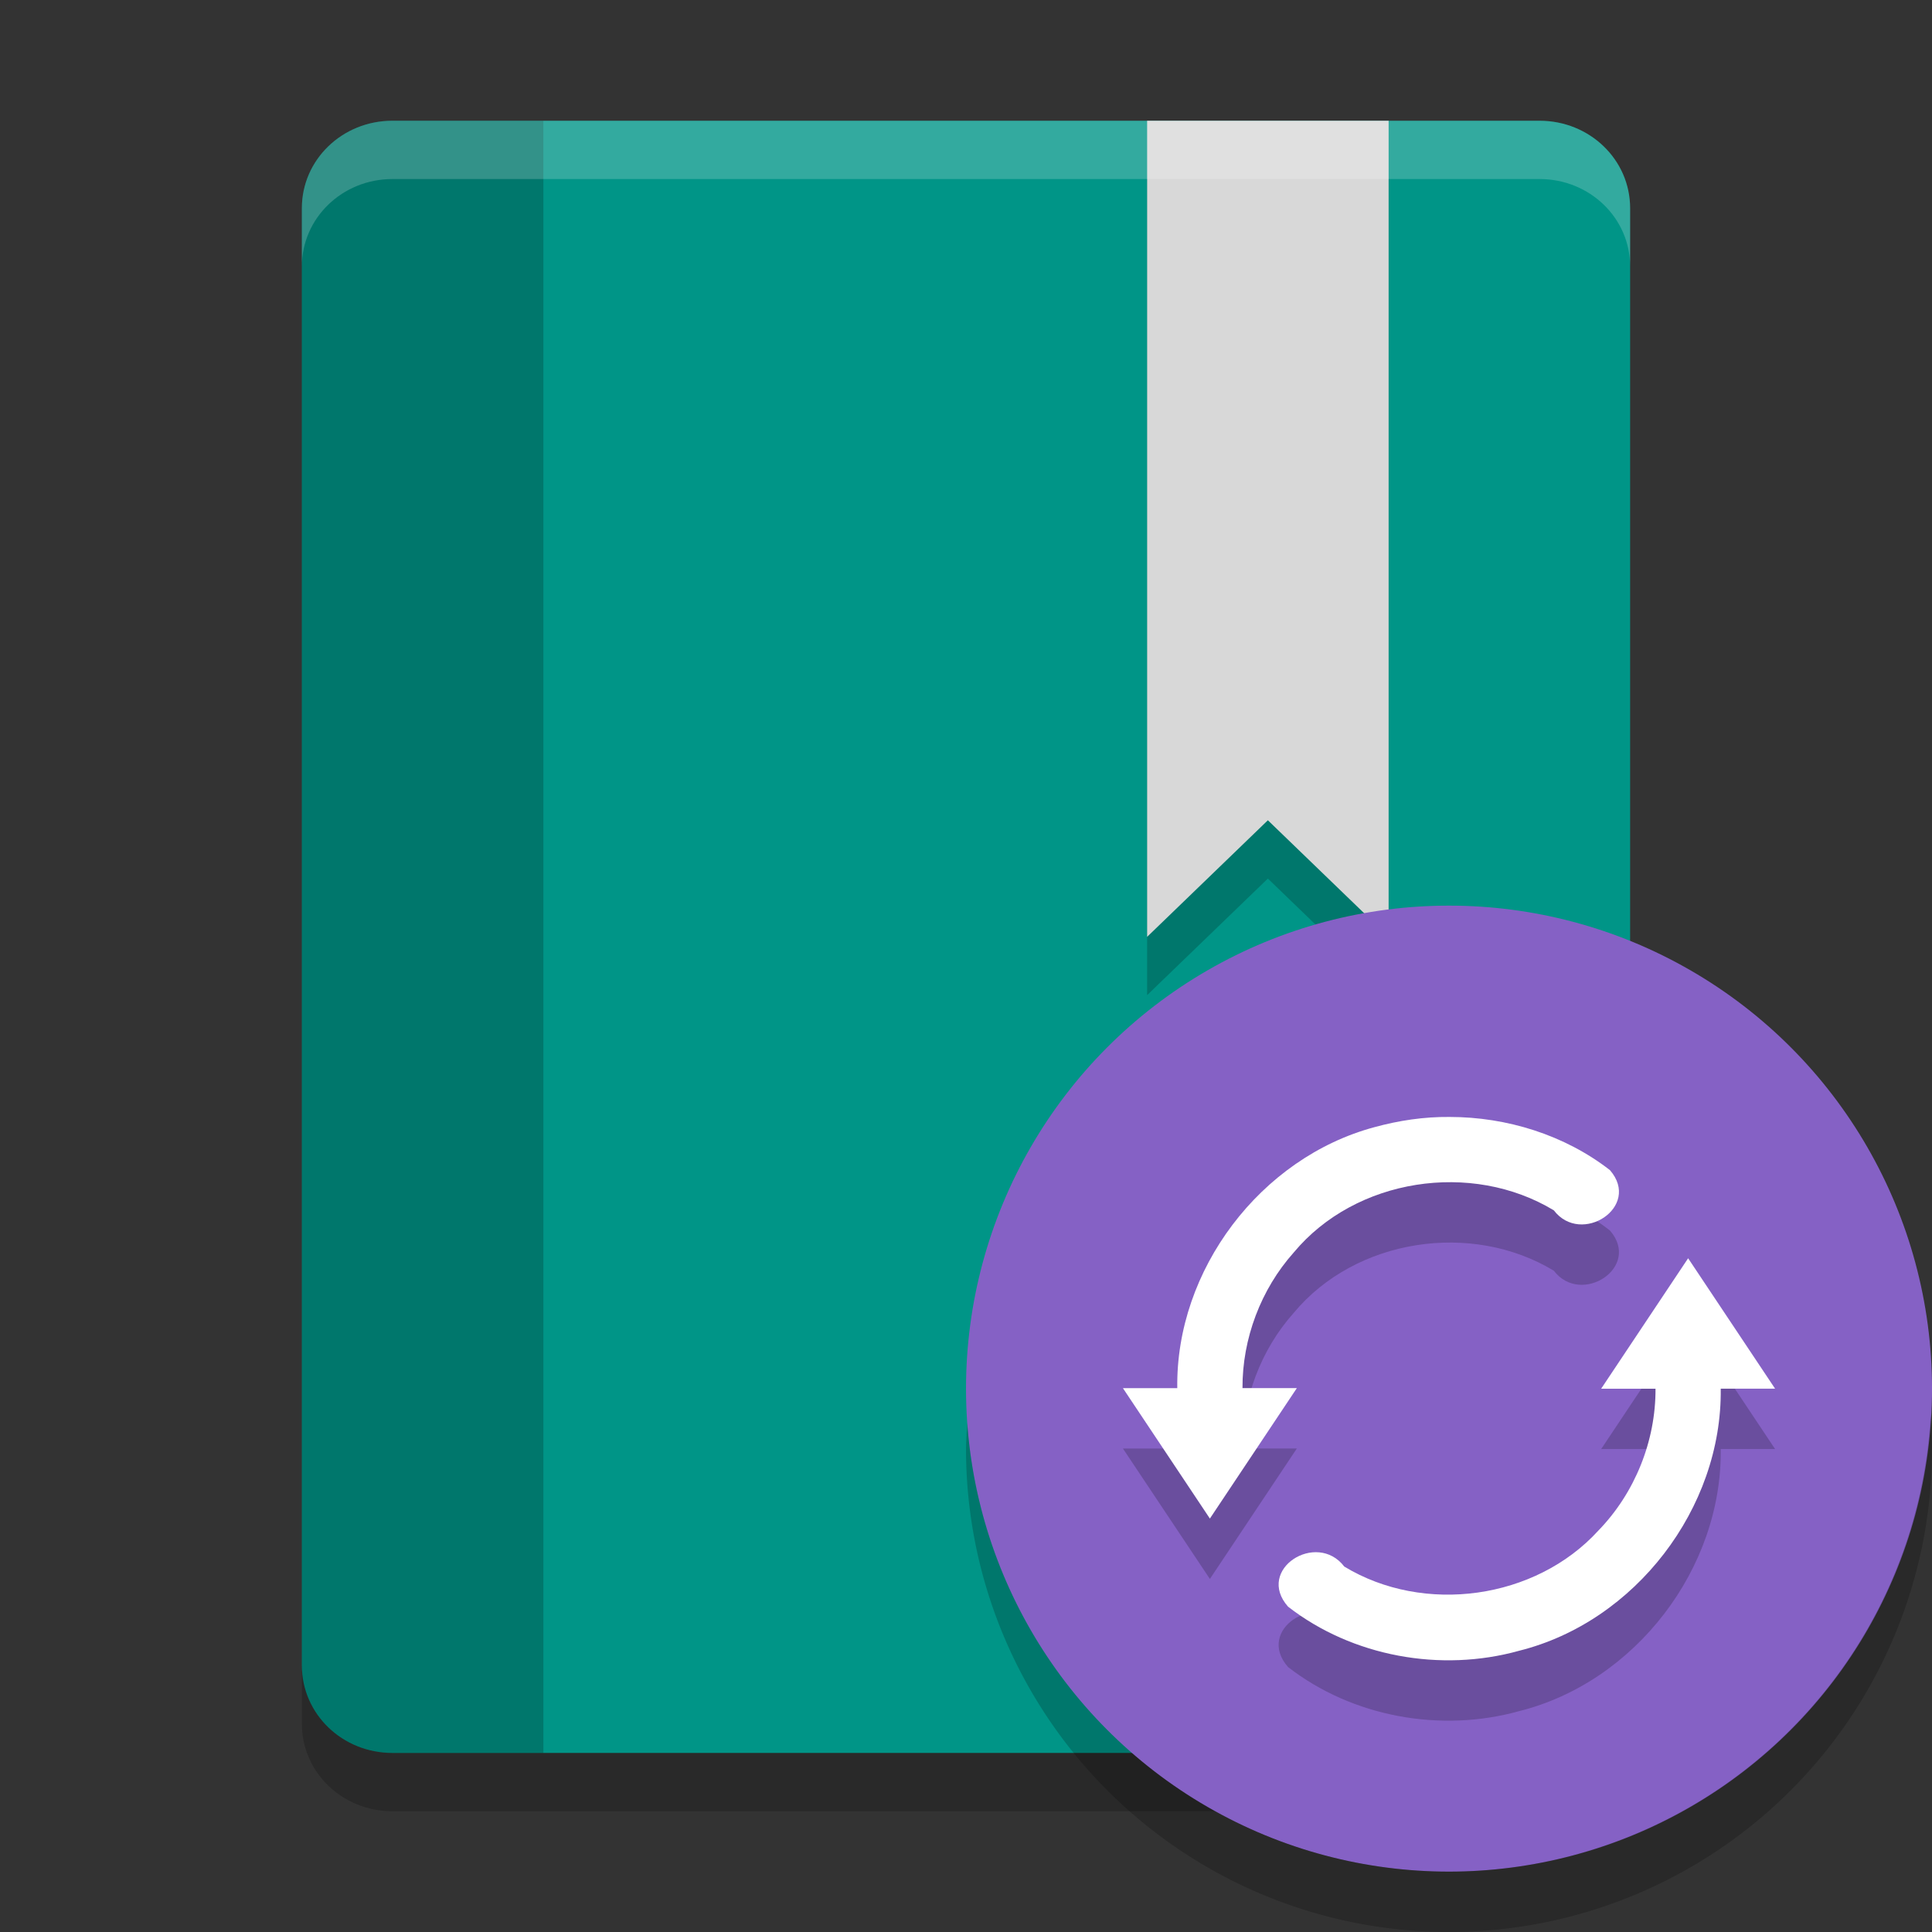 <?xml version="1.0" encoding="UTF-8" standalone="no"?>
<!-- Created with Inkscape (http://www.inkscape.org/) -->

<svg
   xmlns:dc="http://purl.org/dc/elements/1.1/"
   xmlns:cc="http://creativecommons.org/ns#"
   xmlns:rdf="http://www.w3.org/1999/02/22-rdf-syntax-ns#"
   xmlns:svg="http://www.w3.org/2000/svg"
   xmlns="http://www.w3.org/2000/svg"
   xmlns:sodipodi="http://sodipodi.sourceforge.net/DTD/sodipodi-0.dtd"
   xmlns:inkscape="http://www.inkscape.org/namespaces/inkscape"
   width="128"
   height="128"
   viewBox="0 0 128 128"
   id="svg2"
   version="1.1"
   inkscape:version="0.92.2 5c3e80d, 2017-08-06"
   sodipodi:docname="convert.svg">
  <rect x="0" y="0" width="128" height="128" fill="#333333" stroke="none"/>
  <defs
     id="defs4">
    <linearGradient
       id="linearGradient4561"
       x1="24"
       x2="44"
       y1="24"
       y2="24"
       gradientTransform="matrix(2.6,0,0,2.667,1.6,922.362)"
       gradientUnits="userSpaceOnUse">
      <stop
         offset="0"
         id="stop2" />
      <stop
         offset="1"
         stop-opacity="0"
         id="stop4" />
    </linearGradient>
  </defs>
  <sodipodi:namedview
     id="base"
     pagecolor="#ffffff"
     bordercolor="#666666"
     borderopacity="1.0"
     inkscape:pageopacity="0.0"
     inkscape:pageshadow="2"
     inkscape:zoom="2.52183"
     inkscape:cx="25.419429"
     inkscape:cy="75.100939"
     inkscape:document-units="px"
     inkscape:current-layer="g847"
     showgrid="true"
     units="px"
     showguides="true"
     inkscape:guide-bbox="true"
     inkscape:window-width="1366"
     inkscape:window-height="694"
     inkscape:window-x="0"
     inkscape:window-y="48"
     inkscape:window-maximized="1">
    <inkscape:grid
       type="xygrid"
       id="grid4136"
       empspacing="4" />
    <sodipodi:guide
       position="8,140"
       orientation="1,0"
       id="guide4138"
       inkscape:label="Margin Left"
       inkscape:color="rgb(0,0,255)"
       inkscape:locked="false" />
    <sodipodi:guide
       position="120,140"
       orientation="1,0"
       id="guide4140"
       inkscape:label="Margin Right"
       inkscape:color="rgb(0,0,255)"
       inkscape:locked="false" />
    <sodipodi:guide
       position="-20,120"
       orientation="0,1"
       id="guide4142"
       inkscape:label="Margin Top"
       inkscape:color="rgb(0,0,255)"
       inkscape:locked="false" />
    <sodipodi:guide
       position="-16,8"
       orientation="0,1"
       id="guide4144"
       inkscape:label="Margin Bottom"
       inkscape:color="rgb(0,0,255)"
       inkscape:locked="false" />
    <sodipodi:guide
       position="8,8"
       orientation="-0.707,0.707"
       id="guide4146"
       inkscape:locked="false" />
    <sodipodi:guide
       position="72,56"
       orientation="0.707,0.707"
       id="guide4148"
       inkscape:locked="false" />
    <sodipodi:guide
       position="20,140"
       orientation="1,0"
       id="guide4150"
       inkscape:label="Rectangle Left"
       inkscape:color="rgb(0,0,255)"
       inkscape:locked="false" />
    <sodipodi:guide
       position="108,140"
       orientation="1,0"
       id="guide4152"
       inkscape:label="Rectangle Right"
       inkscape:color="rgb(0,0,255)"
       inkscape:locked="false" />
    <sodipodi:guide
       position="-20,116"
       orientation="0,1"
       id="guide4154"
       inkscape:label="Shadow Top"
       inkscape:color="rgb(0,0,255)"
       inkscape:locked="false" />
    <sodipodi:guide
       position="-16,12"
       orientation="0,1"
       id="guide4156"
       inkscape:label="Shadow Bottom"
       inkscape:color="rgb(0,0,255)"
       inkscape:locked="false" />
    <sodipodi:guide
       position="-20,104"
       orientation="0,1"
       id="guide4158"
       inkscape:label="Rectangle Top"
       inkscape:color="rgb(0,0,255)"
       inkscape:locked="false" />
    <sodipodi:guide
       position="-16,24"
       orientation="0,1"
       id="guide4160"
       inkscape:label="Rectangle Bottom"
       inkscape:color="rgb(0,0,255)"
       inkscape:locked="false" />
  </sodipodi:namedview>
  <g
     inkscape:label="Layer 1"
     inkscape:groupmode="layer"
     id="layer1"
     transform="translate(0,-924.362)">
    <g
       id="g40">
      <path
         style="fill:#009587;stroke-width:3.93"
         inkscape:connector-curvature="0"
         id="path2"
         d="m 26,932.362 c -3.324,0 -6,2.584 -6,5.793 v 96.552 c 0,3.209 2.676,5.793 6,5.793 h 76 c 3.324,0 6,-2.584 6,-5.793 v -96.552 c 0,-3.209 -2.676,-5.793 -6,-5.793 z" />
      <path
         style="opacity:0.2;stroke-width:3.93"
         inkscape:connector-curvature="0"
         id="path4"
         d="m 26,932.362 c -3.324,0 -6,2.584 -6,5.793 v 96.552 c 0,3.209 2.676,5.793 6,5.793 H 36 V 932.362 Z" />
      <path
         style="opacity:0.2;stroke-width:3.93"
         inkscape:connector-curvature="0"
         id="path6"
         d="m 76,936.224 v 54.069 l 8,-7.724 8,7.724 v -54.069 z" />
      <path
         style="fill:#d8d8d8;stroke-width:3.93"
         inkscape:connector-curvature="0"
         id="path8"
         d="m 76,932.362 v 54.069 l 8,-7.724 8,7.724 v -54.069 z" />
      <path
         style="opacity:0.2;fill:#ffffff;stroke-width:3.93"
         inkscape:connector-curvature="0"
         id="path10"
         d="m 26,932.362 c -3.324,0 -6,2.584 -6,5.793 v 3.862 c 0,-3.209 2.676,-5.793 6,-5.793 h 76 c 3.324,0 6,2.584 6,5.793 v -3.862 c 0,-3.209 -2.676,-5.793 -6,-5.793 z" />
      <path
         style="opacity:0.2;stroke-width:3.93"
         inkscape:connector-curvature="0"
         id="path12"
         d="m 20,1034.707 v 3.862 c 0,3.209 2.676,5.793 6,5.793 h 76 c 3.324,0 6,-2.584 6,-5.793 v -3.862 c 0,3.209 -2.676,5.793 -6,5.793 H 26 c -3.324,0 -6,-2.584 -6,-5.793 z" />
    </g>
    <g
       id="g847"
       transform="translate(71.837,-8.036)">
      <g
         transform="translate(0.144,-1.002)"
         id="g1545" />
      <g
         id="g855"
         transform="translate(-69.98,9.038)">
        <circle
           style="fill:#8561c5;fill-rule:evenodd;stroke-width:4"
           id="circle14"
           r="32"
           cy="1016.362"
           cx="94"
           transform="translate(0.144,-1.002)" />
        <path
           style="opacity:0.2;fill-rule:evenodd;stroke-width:4"
           inkscape:connector-curvature="0"
           id="path18"
           d="m 125.916,1018.058 a 32,32 0 0 1 -31.916,30.304 32,32 0 0 1 -31.916,-29.696 32,32 0 0 0 -0.084,1.696 32,32 0 0 0 32,32 32,32 0 0 0 32,-32 32,32 0 0 0 -0.084,-2.304 z"
           transform="translate(0.144,-1.002)" />
        <path
           id="path42"
           d="m 94.179,1001.361 c 3.788,0 7.628,1.189 10.628,3.525 2.109,2.43 -1.91,5.032 -3.719,2.662 -5.448,-3.297 -13.132,-2.136 -17.232,2.793 -2.181,2.446 -3.41,5.71 -3.395,8.986 h 3.601 c -1.92,2.882 -3.84,5.762 -5.761,8.642 -1.92,-2.88 -3.841,-5.76 -5.761,-8.64 h 3.601 c -0.115,-7.824 5.512,-15.266 13.065,-17.292 1.622,-0.444 3.292,-0.693 4.974,-0.676 z m 15.807,9.362 c 1.92,2.88 3.841,5.761 5.761,8.641 h -3.601 c 0.102,7.917 -5.668,15.443 -13.354,17.362 -5.187,1.448 -11.051,0.391 -15.314,-2.922 -2.175,-2.47 1.9,-5.047 3.726,-2.656 5.279,3.203 12.671,2.187 16.838,-2.387 2.413,-2.486 3.802,-5.931 3.783,-9.396 h -3.601 c 1.92,-2.88 3.841,-5.761 5.761,-8.641 z"
           style="opacity:0.2;stroke-width:2"
           inkscape:connector-curvature="0" />
        <path
           inkscape:connector-curvature="0"
           style="fill:#ffffff;stroke-width:2"
           d="m 94.179,997.361 c 3.788,0 7.628,1.189 10.628,3.525 2.109,2.43 -1.91,5.032 -3.719,2.662 -5.448,-3.297 -13.132,-2.136 -17.232,2.793 -2.181,2.446 -3.41,5.71 -3.395,8.986 h 3.601 c -1.92,2.882 -3.84,5.762 -5.761,8.642 -1.92,-2.88 -3.841,-5.76 -5.761,-8.64 h 3.601 c -0.115,-7.824 5.512,-15.266 13.065,-17.292 1.622,-0.444 3.292,-0.693 4.974,-0.676 z m 15.807,9.362 c 1.92,2.88 3.841,5.761 5.761,8.641 h -3.601 c 0.102,7.917 -5.668,15.443 -13.354,17.362 -5.187,1.448 -11.051,0.391 -15.314,-2.922 -2.175,-2.47 1.9,-5.047 3.726,-2.656 5.279,3.203 12.671,2.187 16.838,-2.387 2.413,-2.486 3.802,-5.931 3.783,-9.396 h -3.601 c 1.92,-2.88 3.841,-5.761 5.761,-8.641 z"
           id="path4-3" />
      </g>
    </g>
  </g>
</svg>
